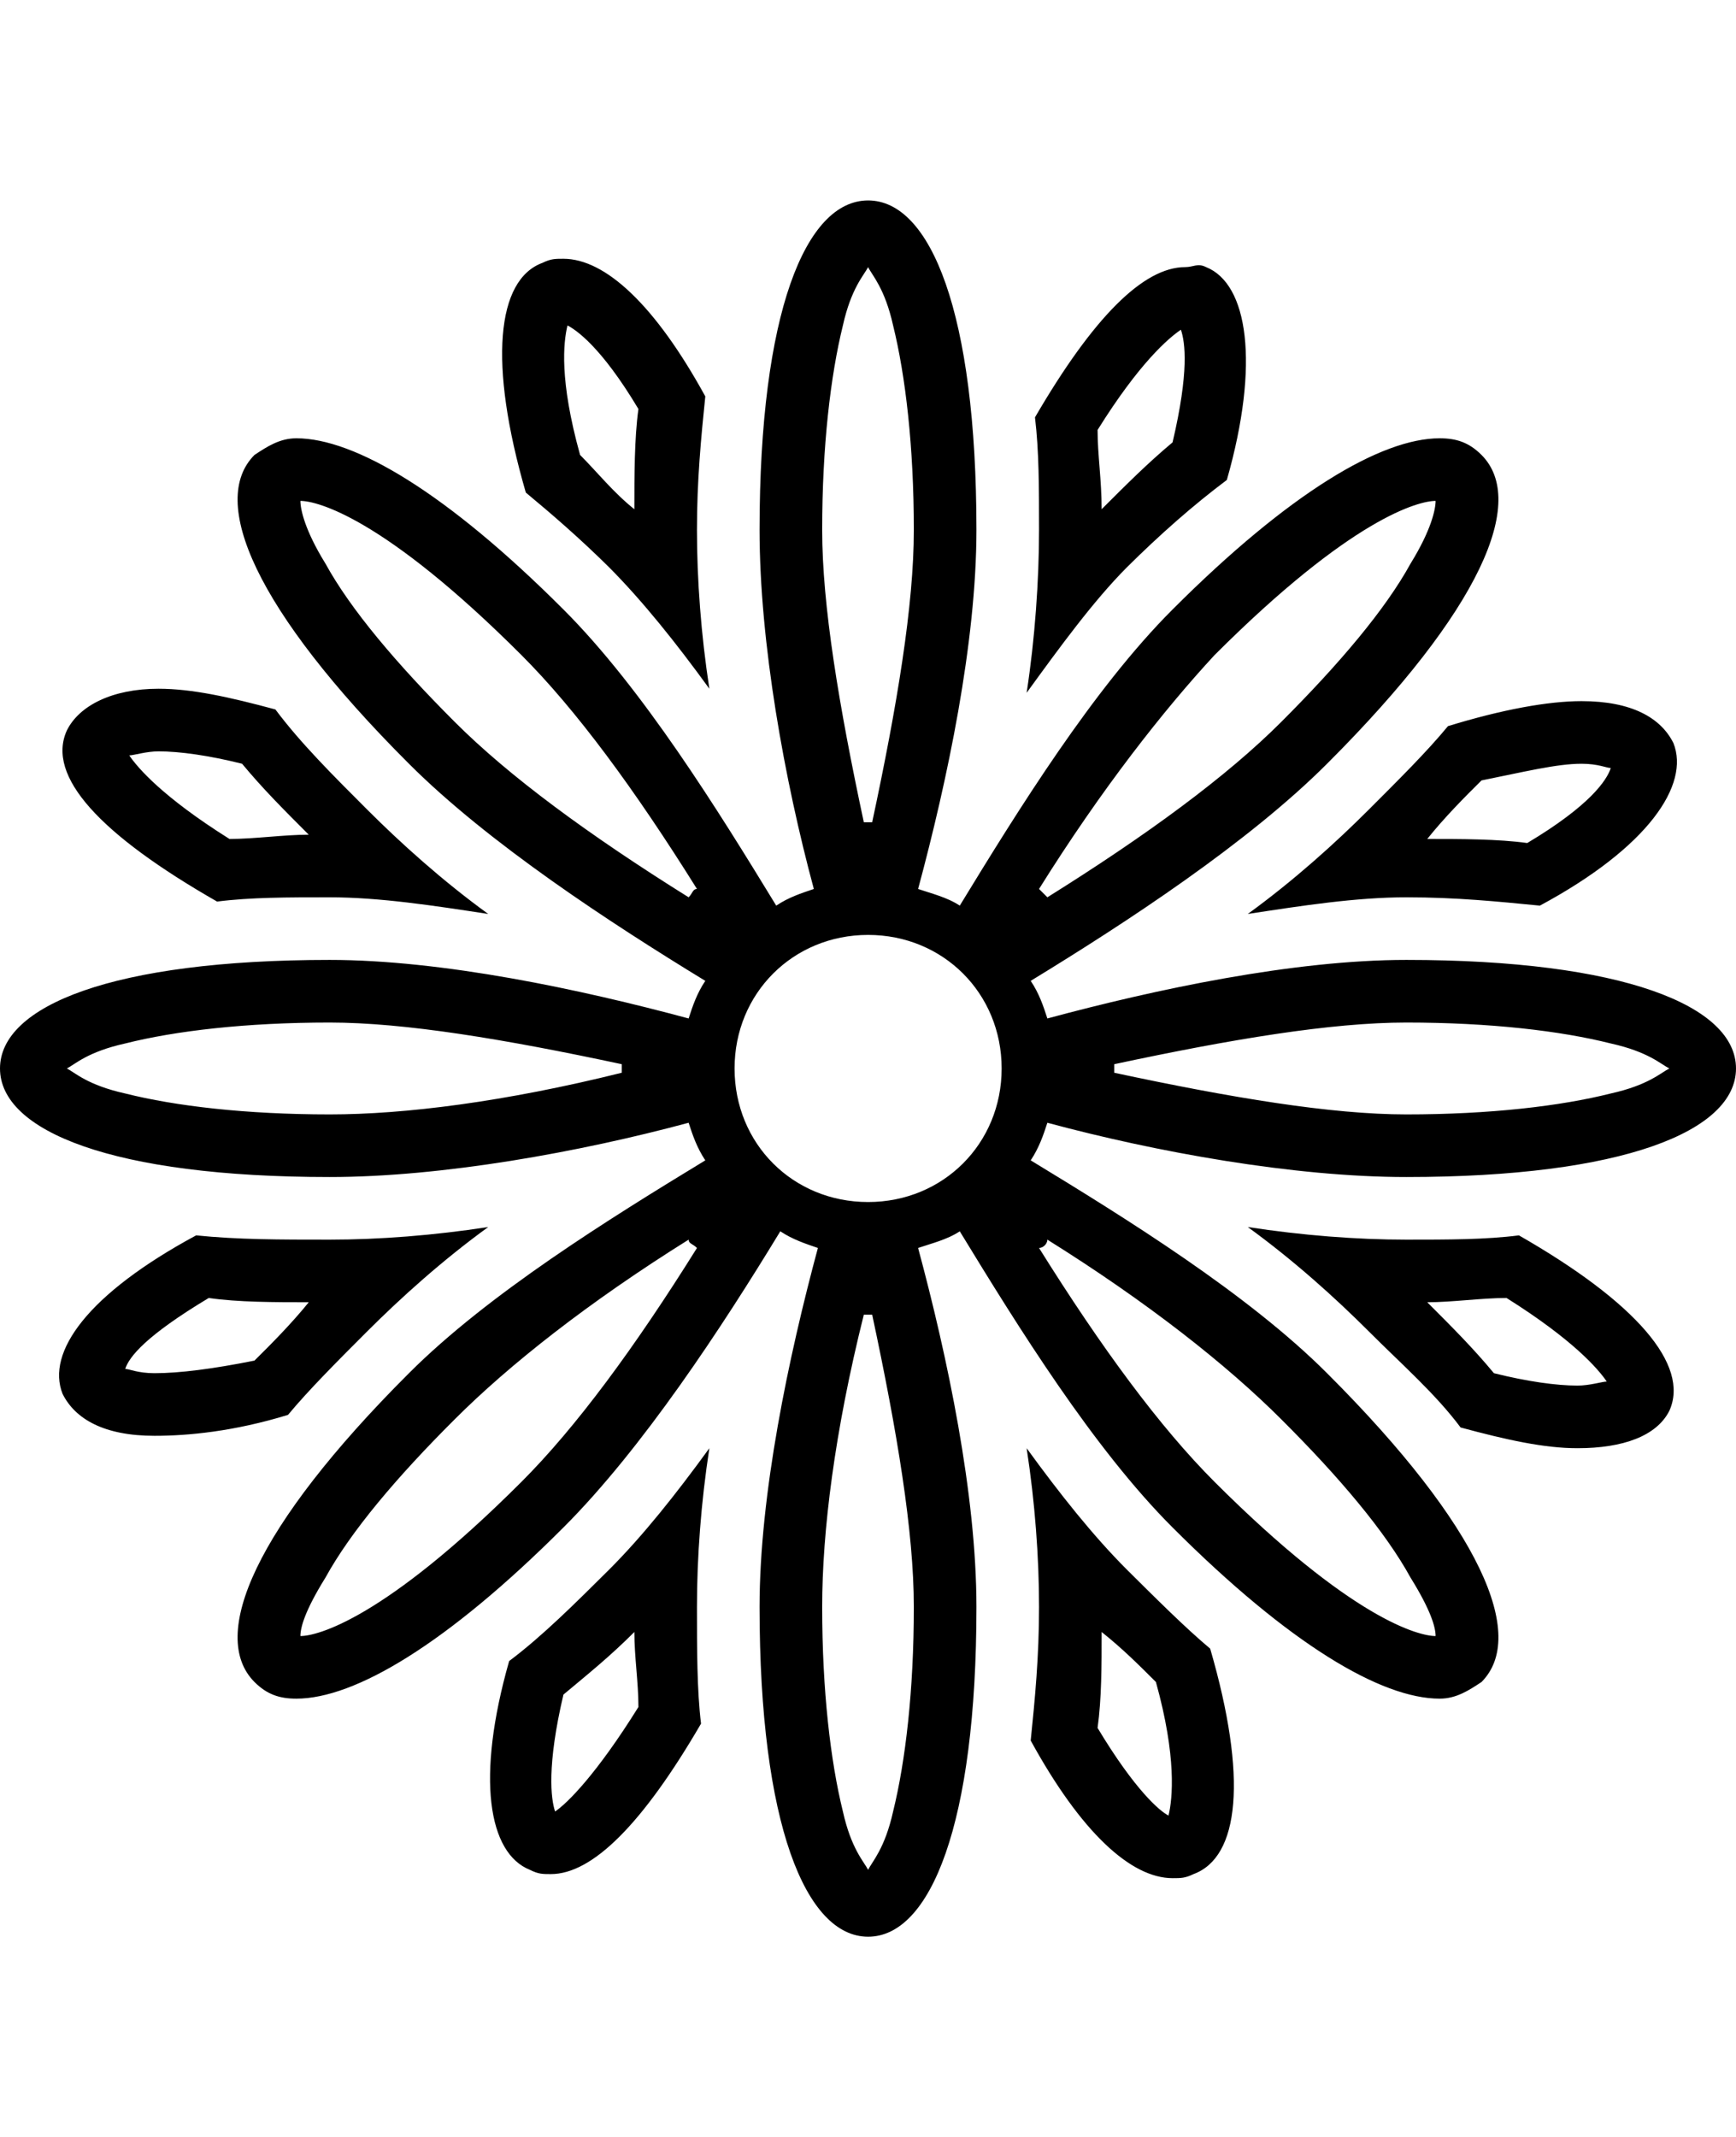 <svg height="1000" width="812.5" xmlns="http://www.w3.org/2000/svg"><path d="M658.2 449.2c101.6 0 154.3 21.5 154.3 50.8s-52.7 50.8 -154.3 50.8c-52.7 0 -117.2 -11.7 -168 -25.4 -1.9 5.9 -3.9 11.7 -7.8 17.6 44.9 27.3 101.6 62.5 138.7 99.6 72.3 72.2 93.7 123 72.3 144.5 -5.9 3.9 -11.8 7.8 -19.6 7.8 -27.3 0 -70.3 -25.4 -125 -80.1C511.7 677.7 476.6 621.1 449.2 576.2c-5.8 3.9 -13.7 5.8 -19.5 7.8 13.7 50.8 27.3 115.2 27.3 168 0 101.5 -21.5 154.3 -50.7 154.3S355.5 853.5 355.5 752c0 -52.8 13.6 -117.2 27.3 -168 -5.8 -2 -11.7 -3.9 -17.6 -7.8 -27.3 44.9 -64.4 101.5 -101.5 138.6 -54.7 54.7 -97.7 80.1 -125 80.1 -7.8 0 -13.7 -1.9 -19.6 -7.8 -21.4 -21.5 0 -72.3 72.3 -144.5 37.1 -37.1 93.8 -72.3 138.7 -99.6 -3.9 -5.9 -5.9 -11.7 -7.8 -17.6 -50.8 13.7 -115.3 25.4 -168 25.4C52.7 550.8 0 529.3 0 500s52.7 -50.8 154.3 -50.8c52.7 0 117.2 13.7 168 27.4 1.9 -5.9 3.9 -11.8 7.8 -17.6C285.2 431.6 228.5 394.5 191.4 357.4 119.1 285.2 97.7 234.4 119.1 212.9c5.9 -3.9 11.8 -7.8 19.6 -7.8 27.3 0 70.3 25.4 125 80.1 37.1 37.1 72.2 93.7 99.6 138.6 5.8 -3.9 11.7 -5.8 17.6 -7.8C367.2 365.2 355.5 300.8 355.5 248 355.5 146.5 377 93.8 406.3 93.8S457 146.5 457 248c0 52.8 -13.6 117.2 -27.3 168 5.8 2 13.7 3.9 19.5 7.8 27.4 -44.9 62.5 -101.5 99.6 -138.6 54.7 -54.7 97.7 -80.1 125 -80.1 7.8 0 13.7 1.9 19.6 7.8 21.4 21.5 0 72.3 -72.3 144.5C584 394.5 527.3 431.6 482.4 459c3.9 5.8 5.9 11.7 7.8 17.6 50.8 -13.7 115.3 -27.4 168 -27.4zM568.4 306.6C544.9 332 515.6 369.1 486.3 416l3.9 3.9c46.9 -29.3 84 -56.6 109.4 -82 27.4 -27.4 48.8 -52.7 60.6 -74.2 9.7 -15.7 11.7 -25.4 11.7 -29.3 -7.8 0 -39.1 7.8 -103.5 72.2zM394.5 152.3c-5.8 23.5 -9.7 56.7 -9.7 95.7 0 35.2 7.8 82.1 19.5 136.8h3.9C419.9 330.1 427.7 283.2 427.7 248c0 -39 -3.9 -72.2 -9.7 -95.7 -3.9 -17.5 -9.8 -23.4 -11.7 -27.3 -2 3.9 -7.9 9.8 -11.8 27.3zm-72.2 267.6c1.9 -1.9 1.9 -3.9 3.9 -3.9C296.9 369.1 269.5 332 244.1 306.6 179.7 242.2 148.4 234.4 140.6 234.4c0 3.9 2 13.6 11.7 29.3 11.8 21.5 33.2 46.8 60.6 74.2 25.4 25.4 62.5 52.7 109.4 82zm-168 101.6c35.2 0 82 -5.9 136.7 -19.5v-4C236.3 486.3 189.5 478.5 154.3 478.5c-39.1 0 -72.3 3.9 -95.7 9.8C41 492.2 35.2 498 31.3 500c3.9 2 9.7 7.8 27.3 11.7 23.4 5.9 56.6 9.8 95.7 9.8zm89.8 171.9C269.5 668 296.9 630.9 326.2 584c-2 -2 -3.9 -2 -3.9 -3.9 -46.9 29.3 -84 58.6 -109.4 84 -27.4 27.3 -48.8 52.7 -60.6 74.2 -9.7 15.6 -11.7 23.4 -11.7 27.3 7.8 0 39.1 -7.8 103.5 -72.2zM418 847.7c5.8 -23.5 9.7 -56.7 9.7 -95.7 0 -35.2 -7.8 -82.1 -19.5 -136.8h-3.9C390.6 669.9 384.8 716.8 384.8 752c0 39 3.9 72.2 9.7 95.7 3.9 17.5 9.8 23.4 11.8 27.3 1.9 -3.9 7.8 -9.8 11.7 -27.3zM406.3 562.5c35.1 0 62.5 -27.3 62.5 -62.5s-27.4 -62.5 -62.5 -62.5 -62.5 27.3 -62.5 62.5 27.3 62.5 62.5 62.5zm83.9 17.6c0 1.9 -1.9 3.9 -3.9 3.9 29.3 46.9 56.7 84 82.1 109.4 64.4 64.4 95.7 72.2 103.5 72.2 0 -3.9 -2 -11.7 -11.7 -27.3C648.4 716.8 627 691.4 599.6 664.1c-25.4 -25.4 -62.5 -54.7 -109.4 -84zm263.7 -68.4c17.6 -3.9 23.4 -9.7 27.4 -11.7 -4 -2 -9.8 -7.8 -27.4 -11.7 -23.4 -5.9 -56.6 -9.8 -95.7 -9.8 -35.2 0 -82 7.8 -136.7 19.5v4c54.7 11.7 101.5 19.5 136.7 19.5 39.1 0 72.3 -3.9 95.7 -9.8zM527.3 734.4c13.7 13.6 27.4 27.3 39.1 37.1C584 832 580.1 869.1 558.6 877c-3.9 1.9 -5.9 1.9 -9.8 1.9 -19.5 0 -42.9 -21.5 -66.4 -64.4 2 -19.6 3.9 -39.1 3.9 -62.5s-1.9 -48.9 -5.8 -74.3c15.6 21.5 31.2 41.1 46.8 56.7zm19.6 115.2c1.9 -7.8 3.9 -27.3 -5.9 -62.5 -7.8 -7.8 -15.6 -15.6 -25.4 -23.4 0 15.6 0 31.2 -1.9 44.9 17.6 29.3 29.3 39.1 33.2 41zm-261.7 -584C271.5 252 257.8 240.2 246.1 230.5 228.5 169.9 232.4 130.9 253.9 123c3.9 -1.9 5.9 -1.9 9.8 -1.9 19.5 0 42.9 21.5 66.4 64.4 -2 19.6 -3.9 39.1 -3.9 62.5s1.9 48.9 5.8 74.3c-15.6 -21.5 -31.2 -41 -46.8 -56.7zM265.6 152.3c-1.9 7.9 -3.9 25.4 5.9 60.6 7.8 7.8 15.6 17.6 25.4 25.4 0 -15.6 0 -33.2 1.9 -46.9 -17.5 -29.3 -29.3 -37.1 -33.2 -39.1zM171.9 623c-13.7 13.7 -27.4 27.4 -37.1 39.1 -25.4 7.8 -46.9 9.8 -62.5 9.8 -23.5 0 -37.1 -7.8 -43 -19.6C21.5 632.8 41 605.5 91.8 578.1c19.5 2 39.1 2 62.5 2s48.8 -2 74.2 -5.9c-21.5 15.6 -41 33.2 -56.6 48.8zm-99.6 19.6c11.7 0 27.3 -2 46.8 -5.9 7.9 -7.8 17.6 -17.6 25.4 -27.3 -15.6 0 -33.2 0 -46.8 -2C68.4 625 60.5 634.8 58.6 640.6c1.9 0 5.9 2 13.7 2zM640.6 378.9c13.7 -13.7 27.4 -27.3 37.1 -39.1 25.4 -7.8 46.9 -11.7 62.5 -11.7 23.5 0 37.1 7.8 43 19.6 7.8 19.5 -11.7 48.8 -62.5 76.1 -19.5 -1.9 -39.1 -3.9 -62.5 -3.9s-48.8 3.9 -74.2 7.8c21.5 -15.6 41 -33.2 56.6 -48.8zm99.6 -21.5c-11.7 0 -27.3 3.9 -46.8 7.8 -7.9 7.8 -17.6 17.6 -25.4 27.4 15.6 0 33.2 0 46.8 1.9C744.1 377 752 365.2 753.9 359.4c-1.9 0 -5.9 -2 -13.7 -2zm-455 377c15.6 -15.6 31.2 -35.2 46.8 -56.7 -3.9 25.4 -5.8 50.8 -5.8 74.3 0 19.5 0 39 1.9 54.6C300.8 853.5 277.3 877 257.8 877c-3.9 0 -5.8 0 -9.8 -2 -19.5 -7.8 -25.3 -43 -9.7 -97.7 15.6 -11.7 31.2 -27.3 46.9 -42.9zm-25.4 113.3c5.8 -3.9 19.5 -17.6 39 -48.9 0 -11.7 -1.9 -23.4 -1.9 -35.1 -11.7 11.7 -21.5 19.5 -33.2 29.3 -7.8 33.2 -5.9 48.8 -3.9 54.7zM527.3 265.6c-15.6 15.7 -31.2 37.1 -46.8 58.6 3.9 -25.4 5.8 -52.7 5.8 -76.2 0 -19.5 0 -37.1 -1.9 -52.7C511.7 148.4 535.2 125 554.7 125c3.9 0 5.8 -2 9.8 0 19.5 7.8 25.3 44.9 9.7 99.6 -15.6 11.7 -31.2 25.4 -46.9 41zm25.4 -111.3c-5.8 3.9 -19.5 15.6 -39 46.9 0 11.7 1.9 23.4 1.9 37.1 11.7 -11.7 21.5 -21.5 33.2 -31.3 7.8 -33.2 5.9 -46.8 3.9 -52.7zM101.6 421.9C46.9 390.6 21.5 363.3 31.3 341.8c5.8 -11.7 21.4 -19.5 42.9 -19.5 15.6 0 33.2 3.9 54.7 9.7 11.7 15.7 27.4 31.3 43 46.9s35.1 33.2 56.6 48.8c-25.4 -3.9 -50.8 -7.8 -74.2 -7.8 -19.5 0 -37.1 0 -52.7 2zM74.2 351.6c-5.8 0 -11.7 1.9 -13.7 1.9 4 5.9 15.7 19.5 46.9 39.1 11.7 0 25.4 -2 37.1 -2C132.8 378.9 123 369.1 113.3 357.4 97.7 353.5 84 351.6 74.2 351.6zm636.7 226.5c54.7 31.3 80.1 60.6 70.4 82.1 -5.9 11.7 -21.5 17.5 -43 17.5 -15.6 0 -33.2 -3.9 -54.7 -9.7 -11.7 -15.7 -27.3 -29.3 -43 -45S605.5 589.8 584 574.2c25.4 3.9 50.8 5.9 74.2 5.9 19.5 0 37.1 0 52.7 -2zm27.4 70.3c5.8 0 11.7 -1.9 13.7 -1.9 -4 -5.9 -15.7 -19.5 -46.9 -39.1 -11.7 0 -25.4 2 -37.1 2 11.7 11.7 21.5 21.5 31.2 33.2 15.6 3.9 29.3 5.8 39.1 5.8z"/></svg>